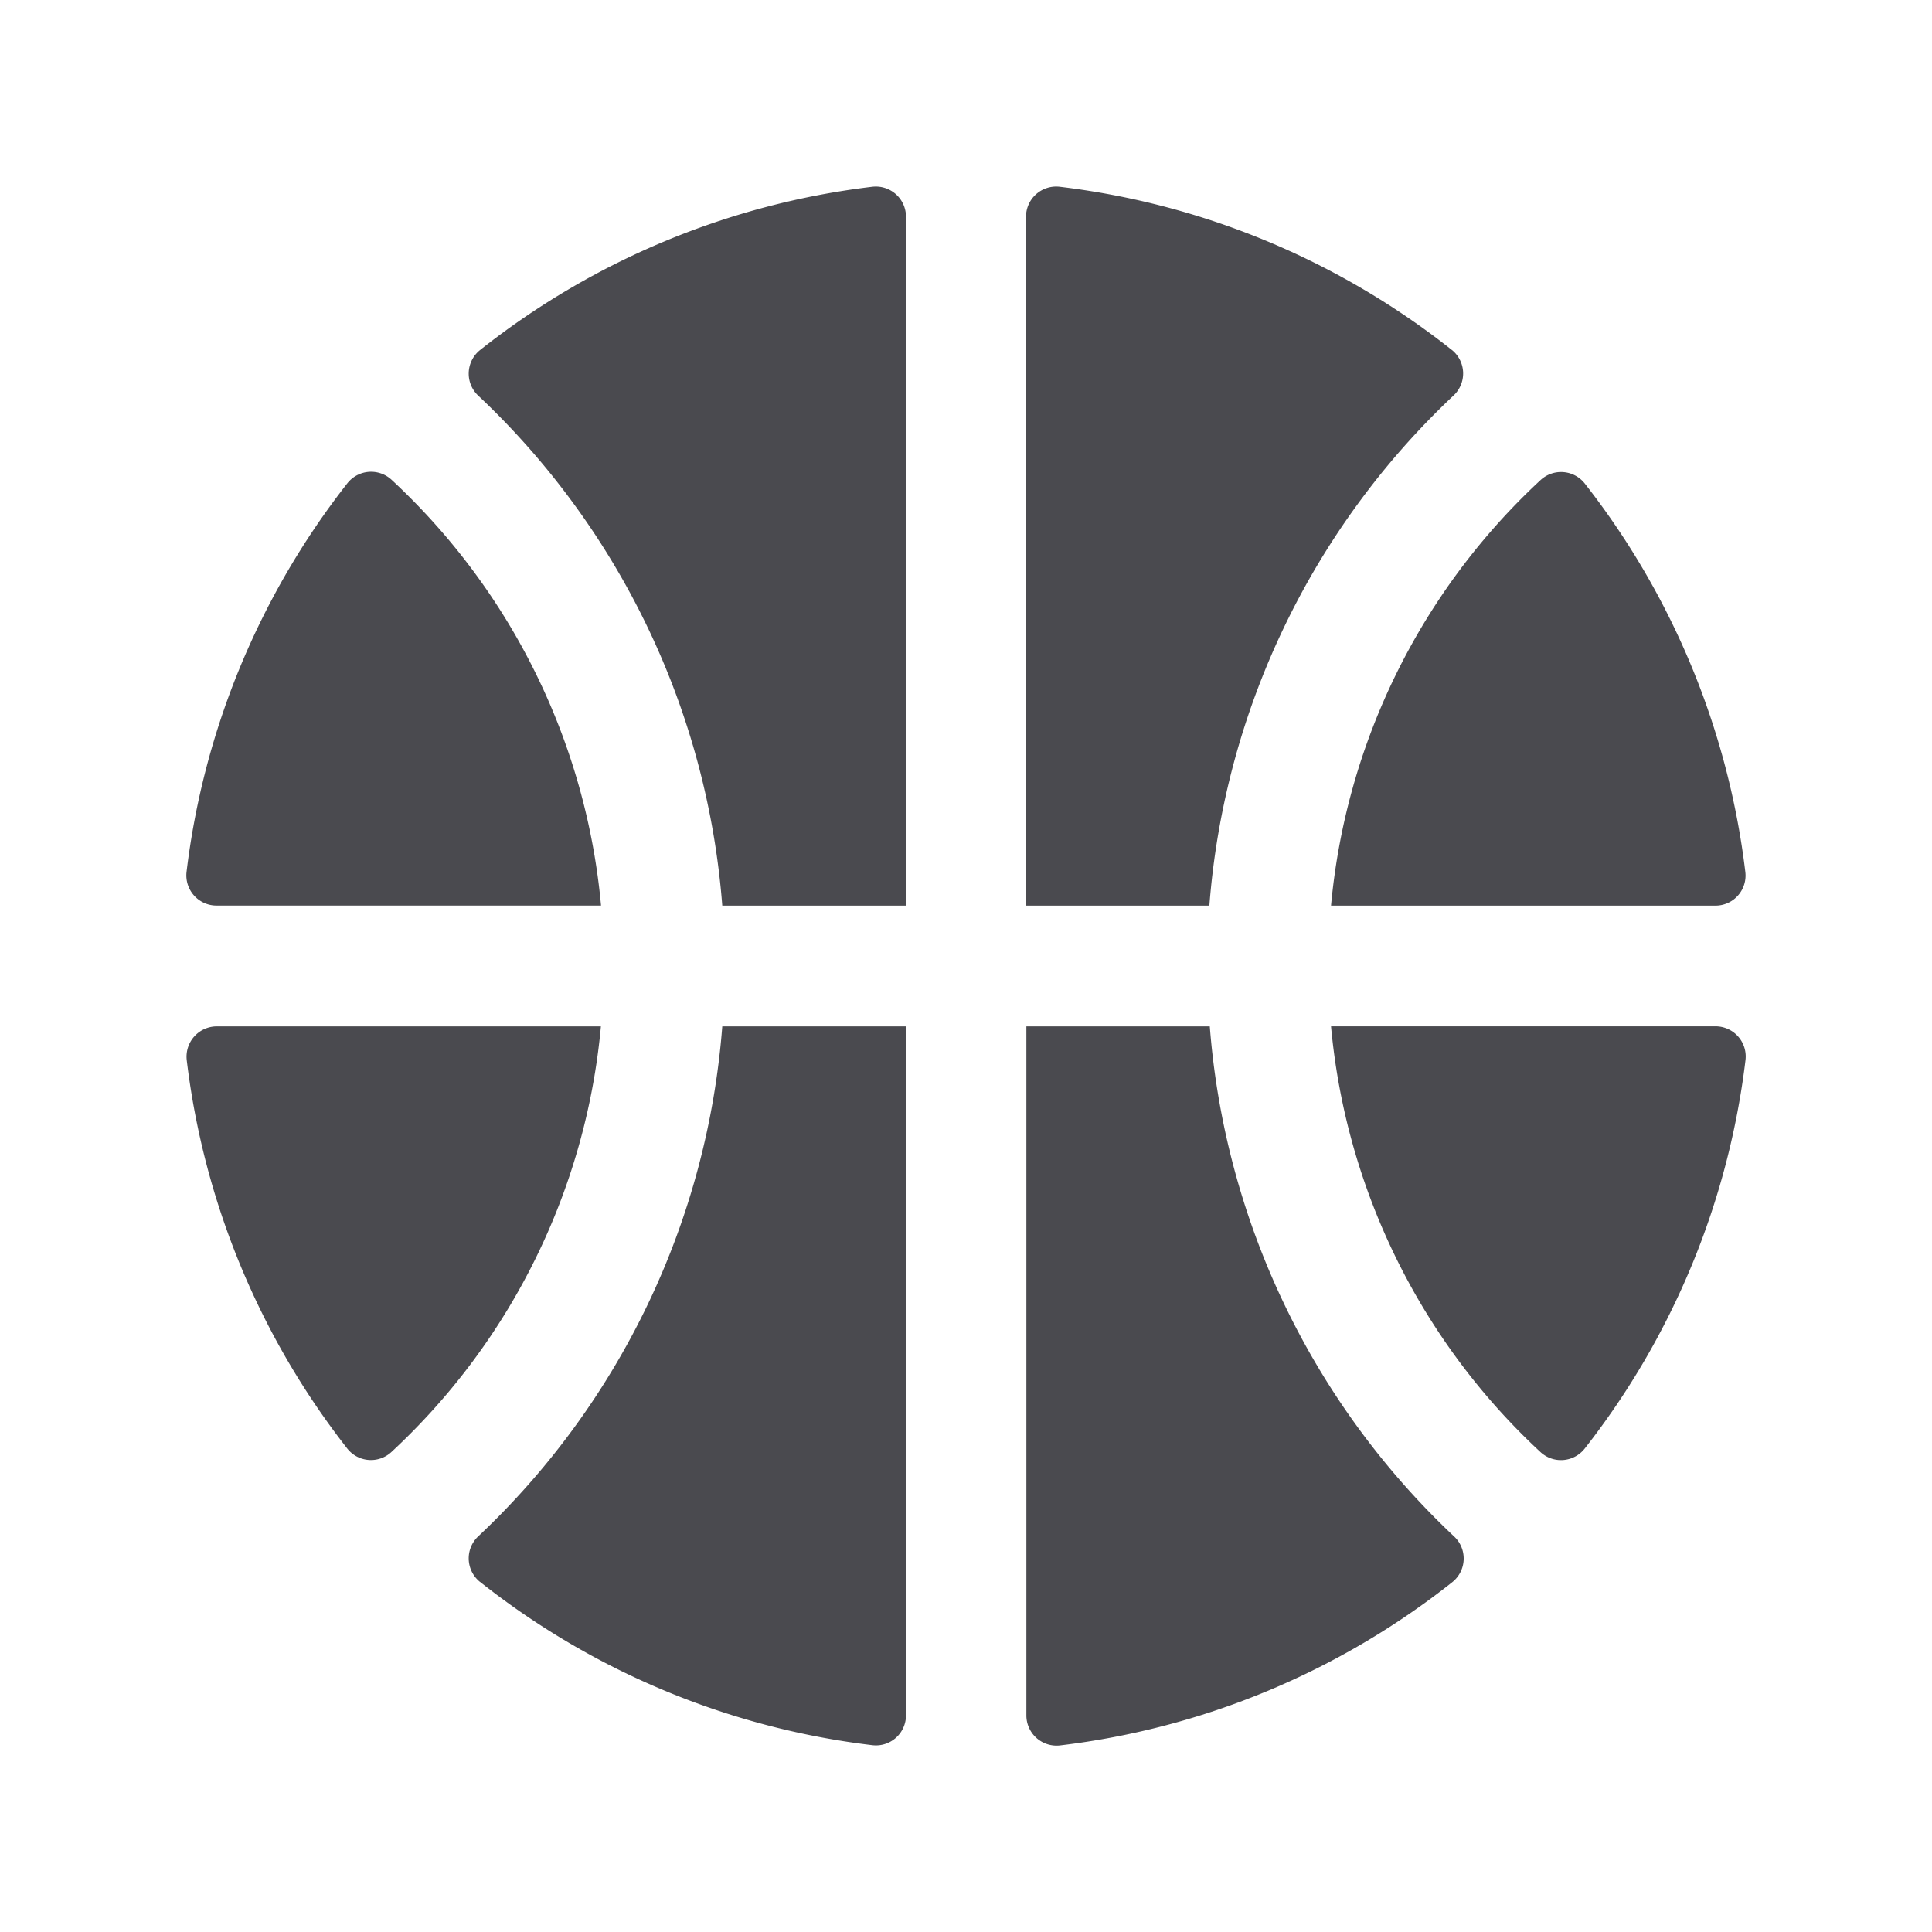 <svg xmlns="http://www.w3.org/2000/svg" width="32" height="32" fill="none" viewBox="0 0 32 32">
  <path fill="#4A4A4F" d="M7.95 5.799a12.935 12.935 0 0 1 6.5-2.706.5.5 0 0 1 .556.5V15h-3.043a12.972 12.972 0 0 0-4.04-8.445.5.5 0 0 1 .027-.756Zm-2.2 2.21a12.939 12.939 0 0 0-2.66 6.431.5.5 0 0 0 .5.559h6.365a10.982 10.982 0 0 0-3.468-7.051.5.5 0 0 0-.736.06Zm18.3-2.21a12.935 12.935 0 0 0-6.5-2.706.5.5 0 0 0-.556.5V15h3.037a12.972 12.972 0 0 1 4.04-8.445.5.5 0 0 0-.02-.756Zm4.858 8.642A12.939 12.939 0 0 0 26.25 8.01a.5.5 0 0 0-.732-.06A10.983 10.983 0 0 0 22.046 15h6.364a.498.498 0 0 0 .498-.559ZM3.093 17.56a12.939 12.939 0 0 0 2.657 6.43.499.499 0 0 0 .733.06A10.983 10.983 0 0 0 9.953 17H3.59a.502.502 0 0 0-.497.559Zm23.157 6.43a12.94 12.94 0 0 0 2.661-6.432.5.5 0 0 0-.5-.559h-6.365a10.983 10.983 0 0 0 3.468 7.051.5.5 0 0 0 .736-.06ZM7.95 26.2a12.935 12.935 0 0 0 6.5 2.706.498.498 0 0 0 .556-.5V17h-3.043a12.971 12.971 0 0 1-4.04 8.445.5.5 0 0 0 .027.756ZM20.038 17H17v11.41a.5.5 0 0 0 .556.5 12.935 12.935 0 0 0 6.5-2.706.5.5 0 0 0 .028-.756A12.971 12.971 0 0 1 20.038 17Z"/>
</svg>
